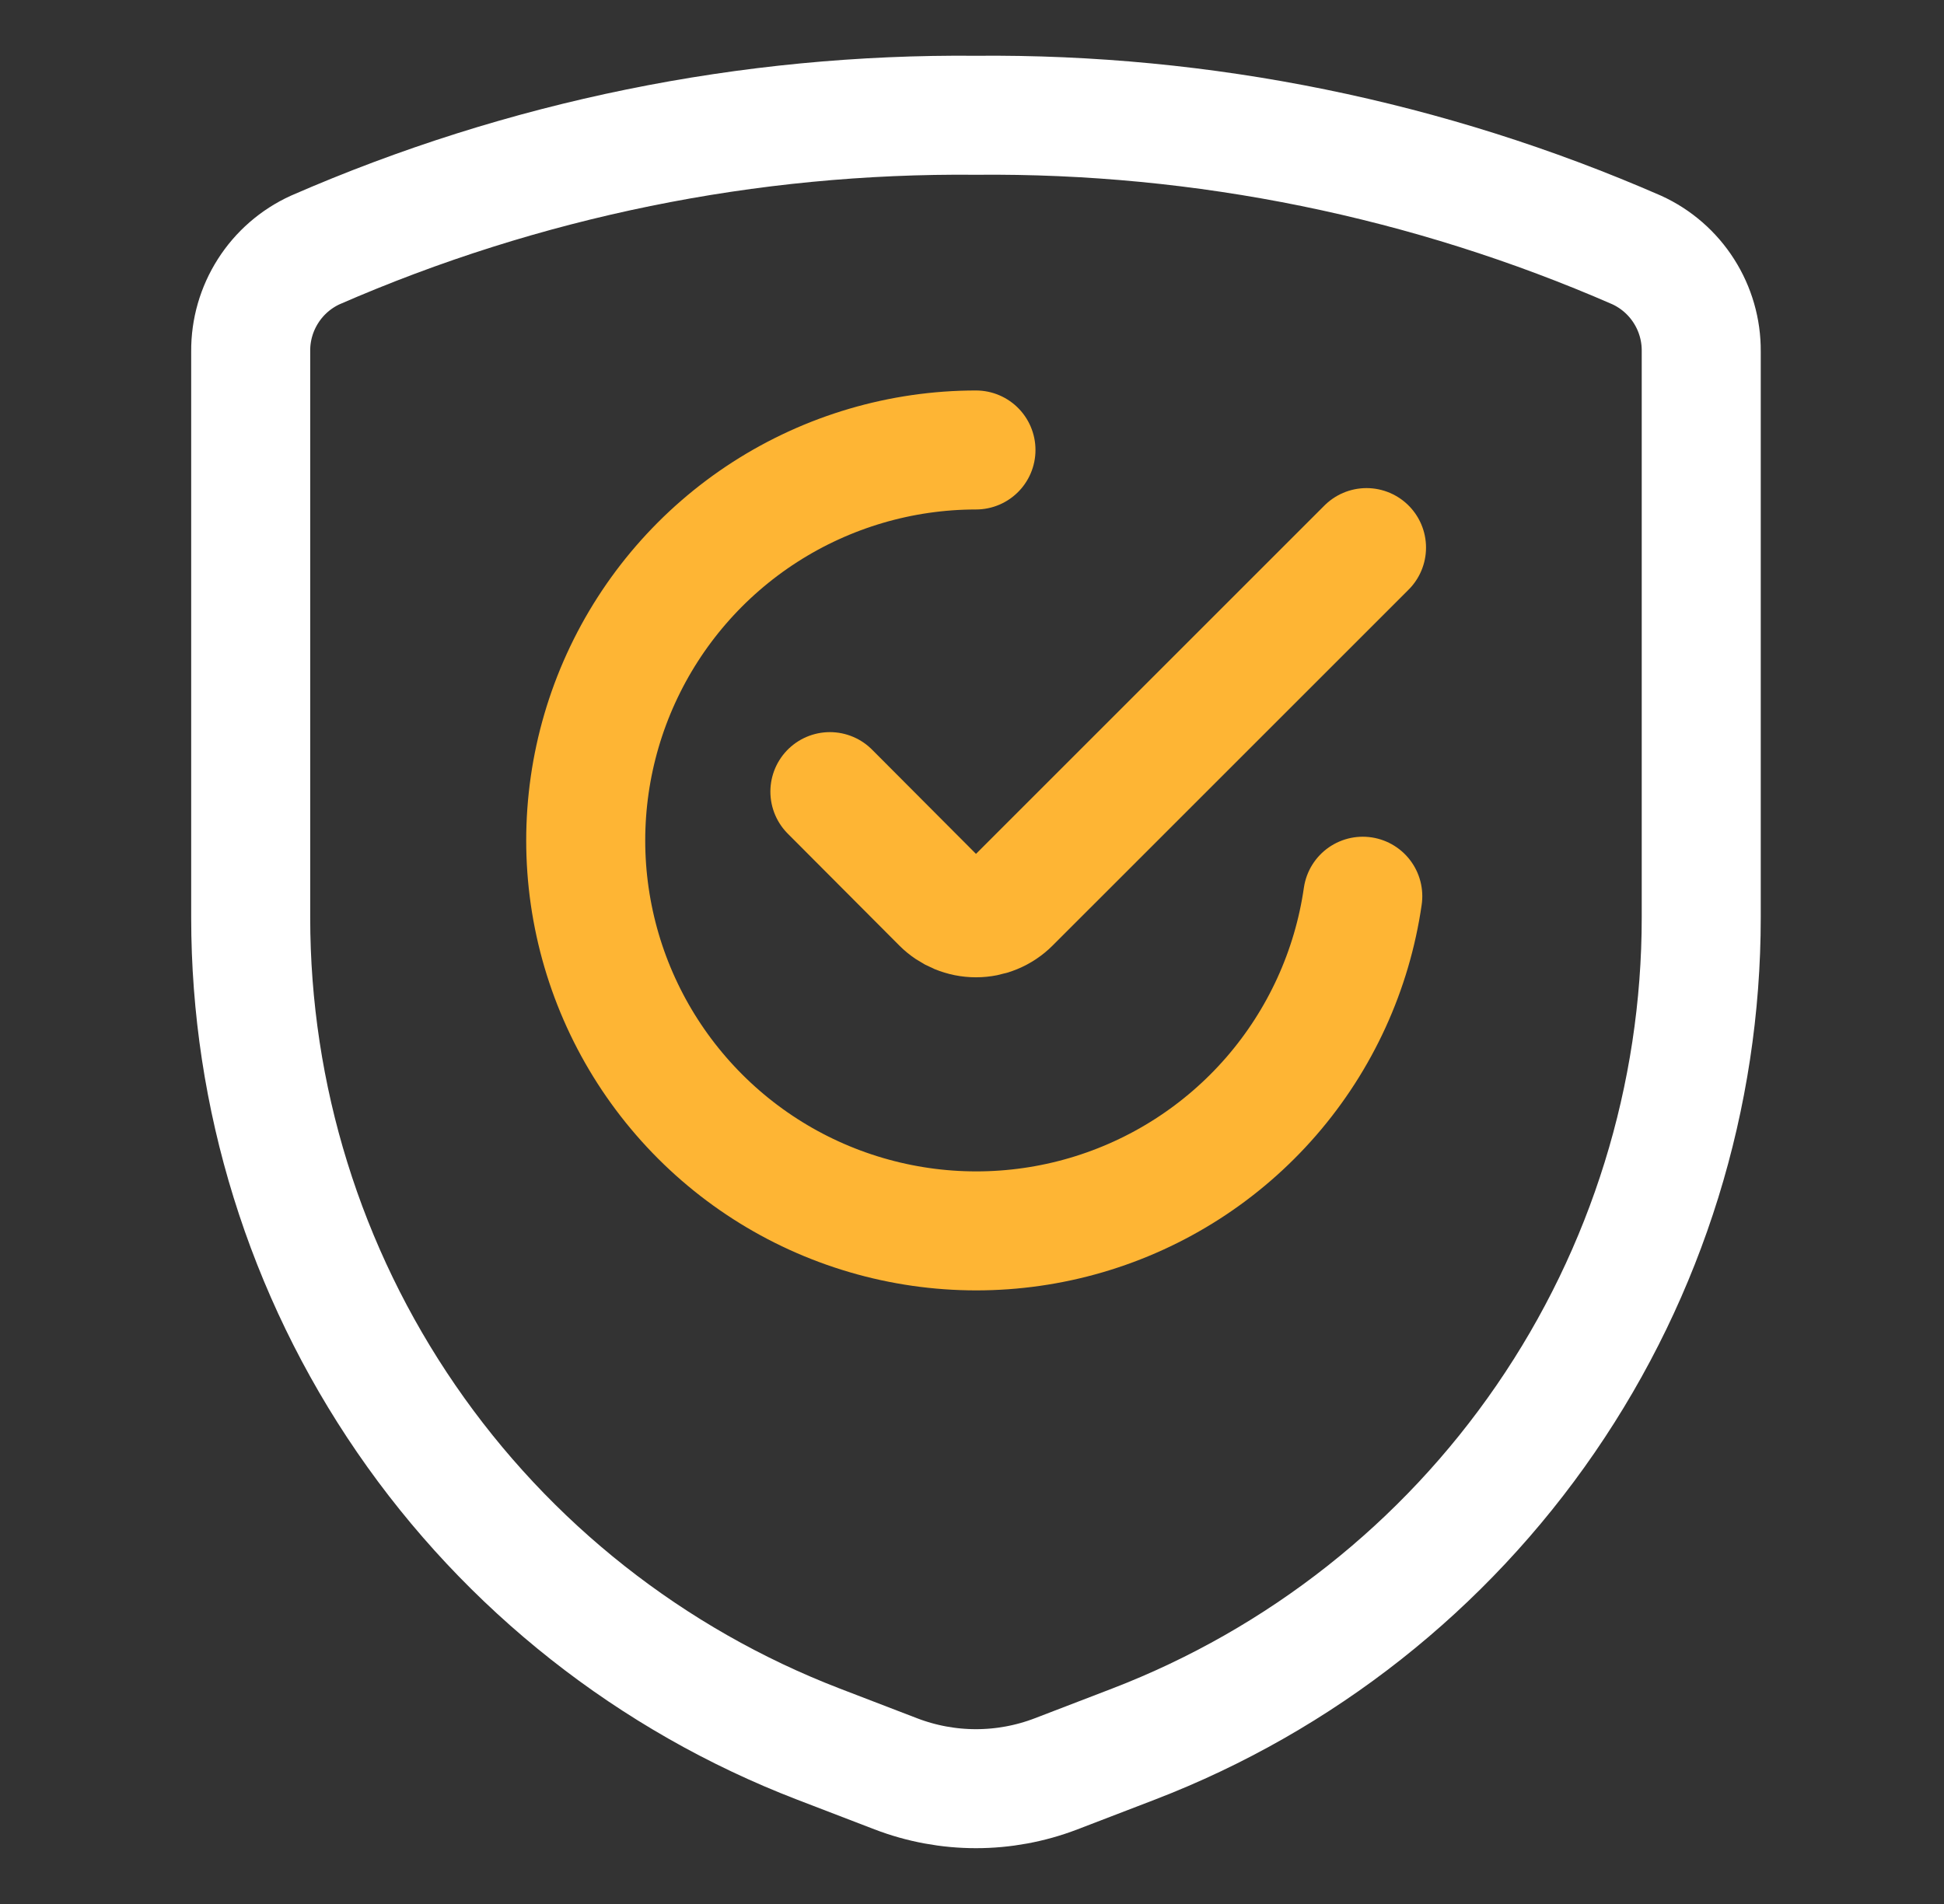 <svg width="49" height="48" viewBox="0 0 49 48" fill="none" xmlns="http://www.w3.org/2000/svg">
<rect x="0" y="0" width="49" height="48" fill="#333333" stroke="none"/>
<path d="M6.319 8.855V23.132C6.319 27.644 7.686 32.051 10.241 35.77C12.796 39.49 16.417 42.348 20.629 43.969L22.581 44.719C23.881 45.218 25.32 45.218 26.619 44.719L28.571 43.969C32.783 42.348 36.405 39.49 38.959 35.77C41.514 32.051 42.881 27.644 42.881 23.132V8.855C42.885 8.318 42.733 7.791 42.444 7.338C42.156 6.885 41.742 6.525 41.254 6.302C36.004 4.01 30.328 2.853 24.6 2.906C18.872 2.853 13.197 4.01 7.946 6.302C7.458 6.525 7.044 6.885 6.756 7.338C6.467 7.791 6.315 8.318 6.319 8.855Z" stroke="white" stroke-width="3" stroke-linecap="round" stroke-linejoin="round"/>
<path d="M34.35 22.594C34.081 24.461 33.28 26.211 32.044 27.637C30.808 29.062 29.189 30.102 27.379 30.633C25.568 31.164 23.644 31.164 21.834 30.632C20.023 30.101 18.404 29.06 17.169 27.634C15.933 26.209 15.133 24.458 14.864 22.591C14.595 20.724 14.869 18.818 15.652 17.102C16.435 15.386 17.694 13.93 19.281 12.909C20.867 11.889 22.714 11.345 24.6 11.344" stroke="#FEB534" stroke-width="3" stroke-linecap="round" stroke-linejoin="round"/>
<path d="M34.444 13.805L25.47 22.778C25.239 23.009 24.926 23.138 24.6 23.138C24.274 23.138 23.961 23.009 23.73 22.778L20.918 19.957" stroke="#FEB534" stroke-width="3" stroke-linecap="round" stroke-linejoin="round"/>
</svg>
